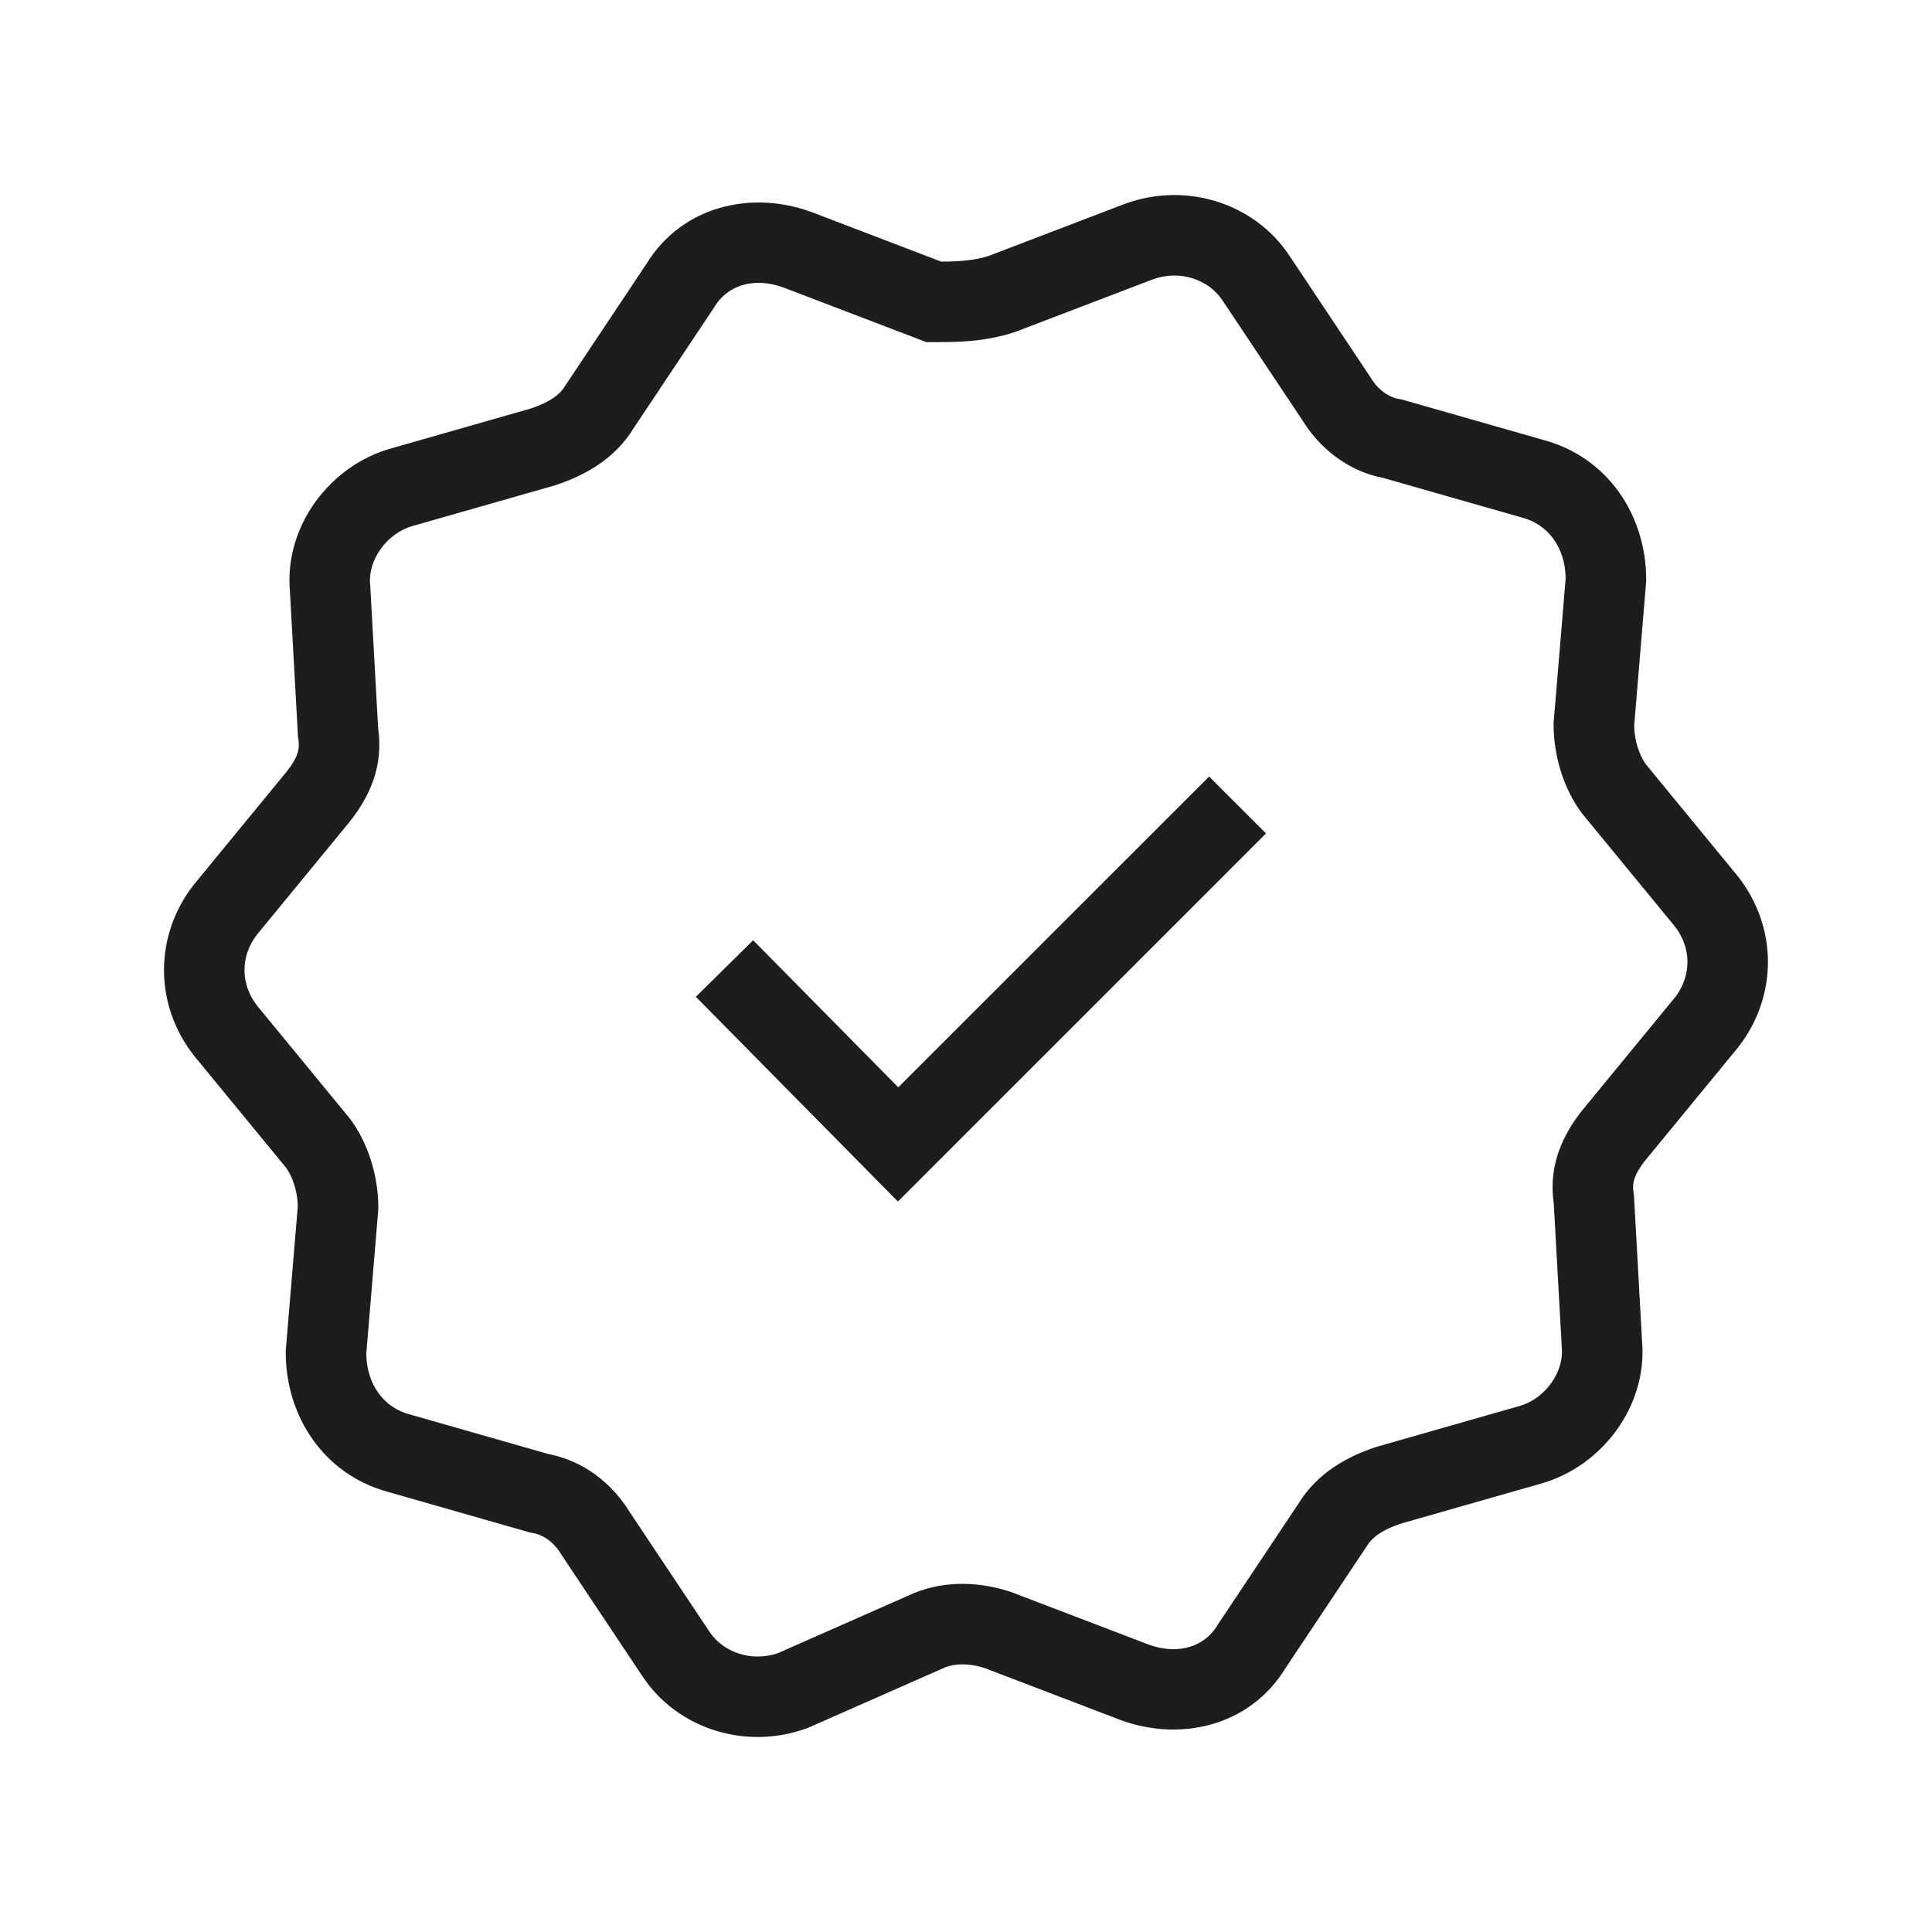 <svg width="48" height="48" viewBox="0 0 48 48" fill="none" xmlns="http://www.w3.org/2000/svg">
<path fill-rule="evenodd" clip-rule="evenodd" d="M28.648 6.938L25.236 8.242L25.215 8.249C24.46 8.501 23.723 8.501 23.237 8.5C23.224 8.5 23.212 8.5 23.199 8.5H23.015L19.451 7.138C18.709 6.871 18.061 7.107 17.757 7.615L17.744 7.635L15.743 10.637C15.27 11.411 14.522 11.814 13.815 12.049L13.795 12.056L10.262 13.065C9.599 13.246 9.142 13.925 9.195 14.51L9.197 14.527L9.395 18.096C9.532 19.038 9.181 19.799 8.68 20.425L8.672 20.435L6.381 23.224C5.972 23.758 5.972 24.443 6.381 24.977L8.686 27.783L8.699 27.8C9.14 28.389 9.399 29.204 9.399 30V30.042L9.1 33.638C9.113 34.422 9.558 34.971 10.162 35.136L10.174 35.139L13.625 36.125C14.527 36.296 15.229 36.886 15.643 37.564L17.631 40.546C17.962 41.041 18.656 41.302 19.33 41.071L22.712 39.578L22.728 39.572C23.485 39.269 24.332 39.291 25.115 39.552L25.136 39.559L28.548 40.863C29.289 41.13 29.937 40.894 30.242 40.386L30.254 40.366L32.255 37.364C32.729 36.59 33.476 36.187 34.183 35.952L34.204 35.945L37.736 34.936C38.4 34.755 38.856 34.076 38.803 33.491L38.802 33.474L38.603 29.905C38.466 28.963 38.817 28.203 39.318 27.576L39.326 27.566L41.617 24.777C42.027 24.243 42.027 23.558 41.617 23.024L39.312 20.218L39.299 20.201C38.858 19.612 38.599 18.797 38.599 18V17.959L38.899 14.363C38.885 13.579 38.441 13.03 37.836 12.865L37.825 12.862L34.373 11.876C33.472 11.705 32.769 11.115 32.355 10.437L30.367 7.455C30.033 6.954 29.328 6.694 28.648 6.938ZM27.957 5.061C29.475 4.509 31.166 5.048 32.031 6.346L34.044 9.366L34.057 9.386C34.235 9.684 34.504 9.871 34.764 9.914L34.819 9.923L38.369 10.937C39.951 11.372 40.899 12.806 40.899 14.4V14.442L40.6 18.037C40.608 18.418 40.739 18.778 40.889 18.986L43.18 21.776L43.189 21.787C44.169 23.048 44.169 24.753 43.189 26.014L43.18 26.025L40.876 28.83C40.592 29.187 40.547 29.407 40.586 29.636L40.595 29.69L40.797 33.329C40.933 34.934 39.796 36.444 38.269 36.864L34.796 37.856C34.322 38.016 34.082 38.206 33.957 38.415L33.944 38.435L31.943 41.437C31.045 42.909 29.306 43.267 27.858 42.74L27.85 42.737L24.464 41.443C24.063 41.313 23.723 41.332 23.484 41.424L20.072 42.929L20.041 42.94C18.524 43.492 16.832 42.953 15.967 41.655L13.954 38.635L13.942 38.615C13.763 38.317 13.494 38.13 13.235 38.087L13.179 38.078L9.63 37.063C8.048 36.629 7.099 35.194 7.099 33.6V33.559L7.399 29.964C7.391 29.583 7.26 29.223 7.11 29.015L4.818 26.225L4.81 26.214C3.829 24.953 3.829 23.248 4.81 21.986L4.818 21.976L7.122 19.171C7.407 18.814 7.451 18.595 7.413 18.365L7.404 18.311L7.202 14.672C7.066 13.066 8.203 11.557 9.73 11.137L13.202 10.145C13.676 9.985 13.916 9.795 14.042 9.586L14.054 9.566L16.055 6.564C16.954 5.092 18.692 4.734 20.141 5.261L20.149 5.263L23.383 6.5C23.814 6.497 24.196 6.477 24.564 6.358L27.95 5.063L27.957 5.061Z" fill="#1D1D1B"/>
<path d="M18 24.063L22.313 28.433L30.747 20" stroke="#1D1D1B" stroke-width="2"/>
</svg>
